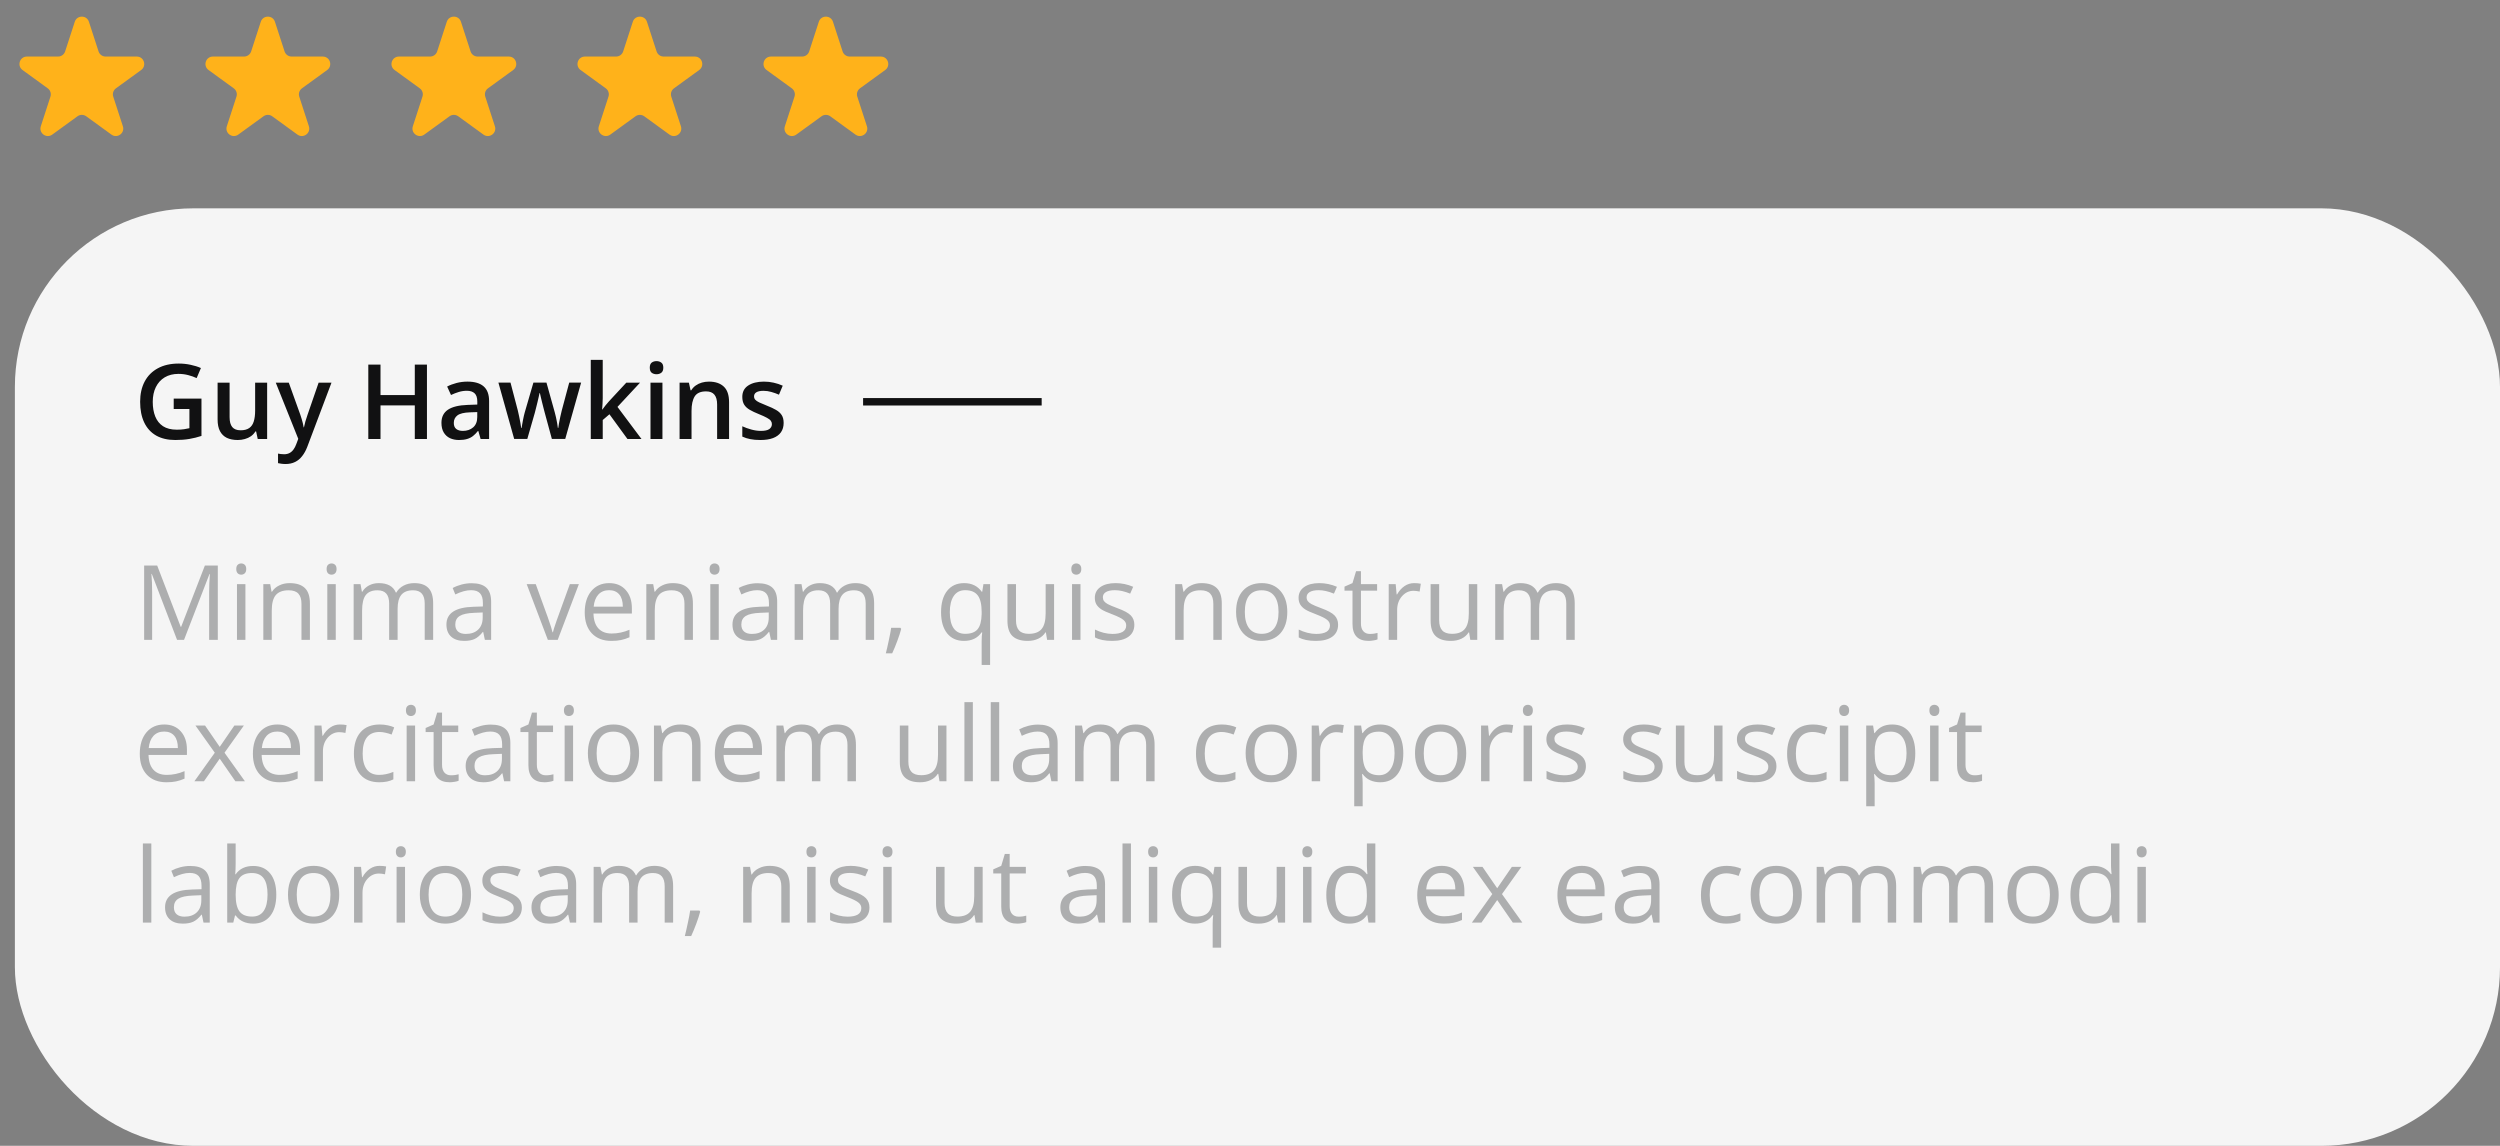 <svg width="336" height="154" viewBox="0 0 336 154" fill="none" xmlns="http://www.w3.org/2000/svg">
<rect x="0" y="0" width="336" height="154" fill="#808080" stroke="none"/>
<path d="M10.049 2.927C10.348 2.006 11.652 2.006 11.951 2.927L13.245 6.91C13.379 7.322 13.763 7.601 14.196 7.601H18.384C19.353 7.601 19.755 8.84 18.972 9.41L15.584 11.871C15.233 12.126 15.087 12.577 15.22 12.989L16.515 16.972C16.814 17.893 15.759 18.66 14.976 18.09L11.588 15.629C11.237 15.374 10.763 15.374 10.412 15.629L7.024 18.09C6.241 18.66 5.186 17.893 5.485 16.972L6.779 12.989C6.913 12.577 6.767 12.126 6.416 11.871L3.028 9.41C2.245 8.84 2.647 7.601 3.616 7.601H7.804C8.237 7.601 8.621 7.322 8.755 6.91L10.049 2.927Z" fill="#FFB21A"/>
<path d="M35.049 2.927C35.348 2.006 36.652 2.006 36.951 2.927L38.245 6.91C38.379 7.322 38.763 7.601 39.196 7.601H43.384C44.353 7.601 44.755 8.84 43.972 9.41L40.584 11.871C40.233 12.126 40.087 12.577 40.221 12.989L41.515 16.972C41.814 17.893 40.76 18.66 39.976 18.09L36.588 15.629C36.237 15.374 35.763 15.374 35.412 15.629L32.024 18.09C31.241 18.66 30.186 17.893 30.485 16.972L31.779 12.989C31.913 12.577 31.767 12.126 31.416 11.871L28.028 9.41C27.245 8.84 27.647 7.601 28.616 7.601H32.804C33.237 7.601 33.621 7.322 33.755 6.91L35.049 2.927Z" fill="#FFB21A"/>
<path d="M60.049 2.927C60.348 2.006 61.652 2.006 61.951 2.927L63.245 6.91C63.379 7.322 63.763 7.601 64.196 7.601H68.384C69.353 7.601 69.755 8.84 68.972 9.41L65.584 11.871C65.233 12.126 65.087 12.577 65.221 12.989L66.515 16.972C66.814 17.893 65.76 18.66 64.976 18.09L61.588 15.629C61.237 15.374 60.763 15.374 60.412 15.629L57.024 18.09C56.24 18.66 55.186 17.893 55.485 16.972L56.779 12.989C56.913 12.577 56.767 12.126 56.416 11.871L53.028 9.41C52.245 8.84 52.647 7.601 53.616 7.601H57.804C58.237 7.601 58.621 7.322 58.755 6.91L60.049 2.927Z" fill="#FFB21A"/>
<path d="M85.049 2.927C85.348 2.006 86.652 2.006 86.951 2.927L88.245 6.91C88.379 7.322 88.763 7.601 89.196 7.601H93.384C94.353 7.601 94.755 8.84 93.972 9.41L90.584 11.871C90.233 12.126 90.087 12.577 90.221 12.989L91.515 16.972C91.814 17.893 90.76 18.66 89.976 18.09L86.588 15.629C86.237 15.374 85.763 15.374 85.412 15.629L82.024 18.09C81.24 18.66 80.186 17.893 80.485 16.972L81.779 12.989C81.913 12.577 81.767 12.126 81.416 11.871L78.028 9.41C77.245 8.84 77.647 7.601 78.616 7.601H82.804C83.237 7.601 83.621 7.322 83.755 6.91L85.049 2.927Z" fill="#FFB21A"/>
<path d="M110.049 2.927C110.348 2.006 111.652 2.006 111.951 2.927L113.245 6.91C113.379 7.322 113.763 7.601 114.196 7.601H118.384C119.353 7.601 119.755 8.84 118.972 9.41L115.584 11.871C115.233 12.126 115.087 12.577 115.22 12.989L116.515 16.972C116.814 17.893 115.759 18.66 114.976 18.09L111.588 15.629C111.237 15.374 110.763 15.374 110.412 15.629L107.024 18.09C106.241 18.66 105.186 17.893 105.485 16.972L106.78 12.989C106.913 12.577 106.767 12.126 106.416 11.871L103.028 9.41C102.245 8.84 102.647 7.601 103.616 7.601H107.804C108.237 7.601 108.621 7.322 108.755 6.91L110.049 2.927Z" fill="#FFB21A"/>
<rect x="2" y="28" width="334" height="126" rx="24" fill="#F5F5F5"/>
<path d="M23.797 86L20.406 77.141H20.352C20.415 77.842 20.447 78.676 20.447 79.643V86H19.374V76.006H21.124L24.289 84.25H24.344L27.536 76.006H29.273V86H28.11V79.561C28.11 78.822 28.142 78.02 28.206 77.154H28.151L24.733 86H23.797ZM32.984 86H31.85V78.508H32.984V86ZM31.754 76.478C31.754 76.218 31.818 76.029 31.945 75.91C32.073 75.787 32.232 75.726 32.424 75.726C32.606 75.726 32.763 75.787 32.895 75.91C33.028 76.033 33.094 76.222 33.094 76.478C33.094 76.733 33.028 76.924 32.895 77.052C32.763 77.175 32.606 77.236 32.424 77.236C32.232 77.236 32.073 77.175 31.945 77.052C31.818 76.924 31.754 76.733 31.754 76.478ZM40.518 86V81.153C40.518 80.543 40.379 80.087 40.101 79.786C39.823 79.485 39.387 79.335 38.795 79.335C38.011 79.335 37.437 79.547 37.072 79.971C36.708 80.394 36.525 81.094 36.525 82.069V86H35.391V78.508H36.313L36.498 79.533H36.553C36.785 79.164 37.111 78.879 37.53 78.679C37.95 78.474 38.417 78.371 38.932 78.371C39.834 78.371 40.513 78.59 40.969 79.027C41.425 79.46 41.652 80.155 41.652 81.112V86H40.518ZM45.125 86H43.99V78.508H45.125V86ZM43.895 76.478C43.895 76.218 43.958 76.029 44.086 75.91C44.214 75.787 44.373 75.726 44.565 75.726C44.747 75.726 44.904 75.787 45.036 75.91C45.168 76.033 45.234 76.222 45.234 76.478C45.234 76.733 45.168 76.924 45.036 77.052C44.904 77.175 44.747 77.236 44.565 77.236C44.373 77.236 44.214 77.175 44.086 77.052C43.958 76.924 43.895 76.733 43.895 76.478ZM57.081 86V81.126C57.081 80.529 56.953 80.082 56.698 79.786C56.443 79.485 56.047 79.335 55.509 79.335C54.802 79.335 54.281 79.538 53.943 79.943C53.606 80.349 53.438 80.973 53.438 81.816V86H52.303V81.126C52.303 80.529 52.175 80.082 51.92 79.786C51.665 79.485 51.266 79.335 50.724 79.335C50.013 79.335 49.491 79.549 49.158 79.978C48.83 80.401 48.666 81.099 48.666 82.069V86H47.531V78.508H48.454L48.639 79.533H48.693C48.908 79.169 49.208 78.884 49.596 78.679C49.988 78.474 50.425 78.371 50.908 78.371C52.079 78.371 52.845 78.795 53.205 79.643H53.26C53.483 79.251 53.807 78.941 54.23 78.713C54.654 78.485 55.137 78.371 55.68 78.371C56.527 78.371 57.161 78.59 57.58 79.027C58.004 79.46 58.216 80.155 58.216 81.112V86H57.081ZM65.168 86L64.942 84.934H64.888C64.514 85.403 64.14 85.722 63.767 85.891C63.398 86.055 62.935 86.137 62.379 86.137C61.636 86.137 61.053 85.945 60.629 85.562C60.21 85.18 60 84.635 60 83.929C60 82.416 61.21 81.623 63.63 81.55L64.901 81.509V81.044C64.901 80.456 64.774 80.023 64.519 79.745C64.268 79.463 63.865 79.321 63.309 79.321C62.684 79.321 61.978 79.513 61.19 79.895L60.841 79.027C61.21 78.827 61.613 78.67 62.051 78.556C62.493 78.442 62.935 78.385 63.377 78.385C64.27 78.385 64.931 78.583 65.359 78.98C65.792 79.376 66.009 80.012 66.009 80.887V86H65.168ZM62.605 85.2C63.311 85.2 63.865 85.007 64.266 84.619C64.671 84.232 64.874 83.689 64.874 82.992V82.315L63.739 82.363C62.837 82.395 62.185 82.537 61.784 82.787C61.388 83.033 61.19 83.418 61.19 83.942C61.19 84.353 61.312 84.665 61.559 84.879C61.809 85.093 62.158 85.2 62.605 85.2ZM73.631 86L70.787 78.508H72.004L73.617 82.951C73.982 83.99 74.196 84.665 74.26 84.975H74.314C74.365 84.733 74.522 84.234 74.786 83.478C75.055 82.716 75.654 81.06 76.584 78.508H77.801L74.957 86H73.631ZM82.169 86.137C81.061 86.137 80.186 85.799 79.544 85.125C78.906 84.451 78.587 83.514 78.587 82.315C78.587 81.108 78.883 80.148 79.476 79.438C80.073 78.727 80.872 78.371 81.875 78.371C82.814 78.371 83.557 78.681 84.103 79.301C84.65 79.916 84.924 80.73 84.924 81.741V82.459H79.763C79.785 83.338 80.007 84.006 80.426 84.462C80.85 84.918 81.444 85.145 82.21 85.145C83.017 85.145 83.814 84.977 84.603 84.64V85.651C84.201 85.825 83.821 85.948 83.461 86.02C83.106 86.098 82.675 86.137 82.169 86.137ZM81.861 79.321C81.26 79.321 80.779 79.517 80.419 79.909C80.064 80.301 79.854 80.843 79.79 81.536H83.707C83.707 80.821 83.547 80.274 83.228 79.895C82.909 79.513 82.454 79.321 81.861 79.321ZM91.992 86V81.153C91.992 80.543 91.853 80.087 91.575 79.786C91.297 79.485 90.862 79.335 90.269 79.335C89.486 79.335 88.912 79.547 88.547 79.971C88.182 80.394 88 81.094 88 82.069V86H86.865V78.508H87.788L87.973 79.533H88.027C88.26 79.164 88.586 78.879 89.005 78.679C89.424 78.474 89.891 78.371 90.406 78.371C91.309 78.371 91.988 78.59 92.443 79.027C92.899 79.46 93.127 80.155 93.127 81.112V86H91.992ZM96.6 86H95.465V78.508H96.6V86ZM95.369 76.478C95.369 76.218 95.433 76.029 95.561 75.91C95.688 75.787 95.848 75.726 96.039 75.726C96.221 75.726 96.379 75.787 96.511 75.91C96.643 76.033 96.709 76.222 96.709 76.478C96.709 76.733 96.643 76.924 96.511 77.052C96.379 77.175 96.221 77.236 96.039 77.236C95.848 77.236 95.688 77.175 95.561 77.052C95.433 76.924 95.369 76.733 95.369 76.478ZM103.613 86L103.388 84.934H103.333C102.959 85.403 102.586 85.722 102.212 85.891C101.843 86.055 101.38 86.137 100.824 86.137C100.081 86.137 99.498 85.945 99.074 85.562C98.655 85.18 98.445 84.635 98.445 83.929C98.445 82.416 99.655 81.623 102.075 81.55L103.347 81.509V81.044C103.347 80.456 103.219 80.023 102.964 79.745C102.713 79.463 102.31 79.321 101.754 79.321C101.13 79.321 100.423 79.513 99.635 79.895L99.286 79.027C99.655 78.827 100.059 78.67 100.496 78.556C100.938 78.442 101.38 78.385 101.822 78.385C102.715 78.385 103.376 78.583 103.805 78.98C104.238 79.376 104.454 80.012 104.454 80.887V86H103.613ZM101.05 85.2C101.756 85.2 102.31 85.007 102.711 84.619C103.117 84.232 103.319 83.689 103.319 82.992V82.315L102.185 82.363C101.282 82.395 100.631 82.537 100.229 82.787C99.833 83.033 99.635 83.418 99.635 83.942C99.635 84.353 99.758 84.665 100.004 84.879C100.255 85.093 100.603 85.2 101.05 85.2ZM116.349 86V81.126C116.349 80.529 116.221 80.082 115.966 79.786C115.711 79.485 115.314 79.335 114.776 79.335C114.07 79.335 113.548 79.538 113.211 79.943C112.874 80.349 112.705 80.973 112.705 81.816V86H111.57V81.126C111.57 80.529 111.443 80.082 111.188 79.786C110.932 79.485 110.534 79.335 109.991 79.335C109.28 79.335 108.758 79.549 108.426 79.978C108.098 80.401 107.934 81.099 107.934 82.069V86H106.799V78.508H107.722L107.906 79.533H107.961C108.175 79.169 108.476 78.884 108.863 78.679C109.255 78.474 109.693 78.371 110.176 78.371C111.347 78.371 112.113 78.795 112.473 79.643H112.527C112.751 79.251 113.074 78.941 113.498 78.713C113.922 78.485 114.405 78.371 114.947 78.371C115.795 78.371 116.428 78.59 116.848 79.027C117.271 79.46 117.483 80.155 117.483 81.112V86H116.349ZM121.018 84.373L121.12 84.53C121.002 84.986 120.831 85.515 120.607 86.116C120.384 86.722 120.152 87.285 119.91 87.805H119.056C119.179 87.331 119.313 86.745 119.459 86.048C119.609 85.351 119.714 84.792 119.773 84.373H121.018ZM129.727 85.186C130.483 85.186 131.035 84.984 131.381 84.578C131.727 84.172 131.912 83.489 131.935 82.527V82.274C131.935 81.226 131.757 80.472 131.401 80.012C131.046 79.551 130.483 79.321 129.713 79.321C129.048 79.321 128.537 79.581 128.182 80.101C127.831 80.616 127.655 81.345 127.655 82.288C127.655 83.231 127.828 83.951 128.175 84.448C128.526 84.94 129.043 85.186 129.727 85.186ZM129.556 86.137C128.59 86.137 127.835 85.797 127.293 85.118C126.751 84.439 126.479 83.491 126.479 82.274C126.479 81.049 126.753 80.091 127.3 79.403C127.847 78.715 128.608 78.371 129.583 78.371C130.608 78.371 131.397 78.758 131.948 79.533H132.01L132.174 78.508H133.069V89.363H131.935V86.157C131.935 85.701 131.96 85.314 132.01 84.995H131.921C131.397 85.756 130.608 86.137 129.556 86.137ZM136.549 78.508V83.368C136.549 83.979 136.688 84.435 136.966 84.735C137.244 85.036 137.679 85.186 138.271 85.186C139.055 85.186 139.627 84.972 139.987 84.544C140.352 84.116 140.534 83.416 140.534 82.445V78.508H141.669V86H140.732L140.568 84.995H140.507C140.274 85.364 139.951 85.647 139.536 85.843C139.126 86.039 138.657 86.137 138.128 86.137C137.216 86.137 136.533 85.92 136.077 85.487C135.626 85.054 135.4 84.362 135.4 83.409V78.508H136.549ZM145.217 86H144.082V78.508H145.217V86ZM143.986 76.478C143.986 76.218 144.05 76.029 144.178 75.91C144.305 75.787 144.465 75.726 144.656 75.726C144.839 75.726 144.996 75.787 145.128 75.91C145.26 76.033 145.326 76.222 145.326 76.478C145.326 76.733 145.26 76.924 145.128 77.052C144.996 77.175 144.839 77.236 144.656 77.236C144.465 77.236 144.305 77.175 144.178 77.052C144.05 76.924 143.986 76.733 143.986 76.478ZM152.456 83.956C152.456 84.653 152.196 85.191 151.677 85.569C151.157 85.948 150.428 86.137 149.489 86.137C148.496 86.137 147.721 85.98 147.165 85.665V84.612C147.525 84.795 147.91 84.938 148.32 85.043C148.735 85.148 149.134 85.2 149.517 85.2C150.109 85.2 150.565 85.107 150.884 84.92C151.203 84.728 151.362 84.439 151.362 84.052C151.362 83.76 151.235 83.512 150.979 83.307C150.729 83.097 150.237 82.851 149.503 82.568C148.806 82.309 148.309 82.083 148.013 81.892C147.721 81.696 147.502 81.475 147.356 81.228C147.215 80.982 147.145 80.689 147.145 80.347C147.145 79.736 147.393 79.255 147.89 78.904C148.386 78.549 149.068 78.371 149.934 78.371C150.74 78.371 151.529 78.535 152.299 78.863L151.896 79.786C151.144 79.476 150.462 79.321 149.852 79.321C149.314 79.321 148.908 79.406 148.635 79.574C148.361 79.743 148.225 79.975 148.225 80.272C148.225 80.472 148.275 80.643 148.375 80.784C148.48 80.925 148.646 81.06 148.874 81.188C149.102 81.315 149.539 81.5 150.187 81.741C151.075 82.065 151.674 82.391 151.984 82.719C152.299 83.047 152.456 83.459 152.456 83.956ZM163.072 86V81.153C163.072 80.543 162.933 80.087 162.655 79.786C162.377 79.485 161.942 79.335 161.35 79.335C160.566 79.335 159.992 79.547 159.627 79.971C159.262 80.394 159.08 81.094 159.08 82.069V86H157.945V78.508H158.868L159.053 79.533H159.107C159.34 79.164 159.666 78.879 160.085 78.679C160.504 78.474 160.971 78.371 161.486 78.371C162.389 78.371 163.068 78.59 163.523 79.027C163.979 79.46 164.207 80.155 164.207 81.112V86H163.072ZM173.012 82.247C173.012 83.468 172.704 84.423 172.089 85.111C171.474 85.795 170.624 86.137 169.539 86.137C168.869 86.137 168.274 85.98 167.755 85.665C167.235 85.351 166.834 84.899 166.552 84.311C166.269 83.724 166.128 83.035 166.128 82.247C166.128 81.026 166.433 80.076 167.044 79.397C167.655 78.713 168.502 78.371 169.587 78.371C170.635 78.371 171.467 78.72 172.082 79.417C172.702 80.114 173.012 81.058 173.012 82.247ZM167.304 82.247C167.304 83.204 167.495 83.933 167.878 84.435C168.261 84.936 168.824 85.186 169.566 85.186C170.309 85.186 170.872 84.938 171.255 84.441C171.642 83.94 171.836 83.209 171.836 82.247C171.836 81.295 171.642 80.572 171.255 80.08C170.872 79.583 170.305 79.335 169.553 79.335C168.81 79.335 168.249 79.579 167.871 80.066C167.493 80.554 167.304 81.281 167.304 82.247ZM179.841 83.956C179.841 84.653 179.581 85.191 179.062 85.569C178.542 85.948 177.813 86.137 176.874 86.137C175.881 86.137 175.106 85.98 174.55 85.665V84.612C174.91 84.795 175.295 84.938 175.705 85.043C176.12 85.148 176.519 85.2 176.901 85.2C177.494 85.2 177.95 85.107 178.269 84.92C178.588 84.728 178.747 84.439 178.747 84.052C178.747 83.76 178.619 83.512 178.364 83.307C178.114 83.097 177.621 82.851 176.888 82.568C176.19 82.309 175.694 82.083 175.397 81.892C175.106 81.696 174.887 81.475 174.741 81.228C174.6 80.982 174.529 80.689 174.529 80.347C174.529 79.736 174.778 79.255 175.274 78.904C175.771 78.549 176.452 78.371 177.318 78.371C178.125 78.371 178.913 78.535 179.684 78.863L179.28 79.786C178.528 79.476 177.847 79.321 177.236 79.321C176.699 79.321 176.293 79.406 176.02 79.574C175.746 79.743 175.609 79.975 175.609 80.272C175.609 80.472 175.66 80.643 175.76 80.784C175.865 80.925 176.031 81.06 176.259 81.188C176.487 81.315 176.924 81.5 177.571 81.741C178.46 82.065 179.059 82.391 179.369 82.719C179.684 83.047 179.841 83.459 179.841 83.956ZM184.113 85.2C184.314 85.2 184.507 85.186 184.694 85.159C184.881 85.127 185.029 85.095 185.139 85.064V85.932C185.016 85.991 184.833 86.039 184.592 86.075C184.355 86.116 184.141 86.137 183.949 86.137C182.5 86.137 181.775 85.373 181.775 83.847V79.39H180.702V78.843L181.775 78.371L182.254 76.772H182.91V78.508H185.084V79.39H182.91V83.799C182.91 84.25 183.017 84.596 183.231 84.838C183.446 85.079 183.74 85.2 184.113 85.2ZM190.061 78.371C190.393 78.371 190.692 78.398 190.956 78.453L190.799 79.506C190.489 79.438 190.215 79.403 189.979 79.403C189.372 79.403 188.853 79.649 188.42 80.142C187.992 80.634 187.777 81.247 187.777 81.981V86H186.643V78.508H187.579L187.709 79.895H187.764C188.042 79.408 188.377 79.032 188.769 78.768C189.16 78.503 189.591 78.371 190.061 78.371ZM193.424 78.508V83.368C193.424 83.979 193.563 84.435 193.841 84.735C194.119 85.036 194.554 85.186 195.146 85.186C195.93 85.186 196.502 84.972 196.862 84.544C197.227 84.116 197.409 83.416 197.409 82.445V78.508H198.544V86H197.607L197.443 84.995H197.382C197.149 85.364 196.826 85.647 196.411 85.843C196.001 86.039 195.532 86.137 195.003 86.137C194.091 86.137 193.408 85.92 192.952 85.487C192.501 85.054 192.275 84.362 192.275 83.409V78.508H193.424ZM210.507 86V81.126C210.507 80.529 210.379 80.082 210.124 79.786C209.869 79.485 209.472 79.335 208.935 79.335C208.228 79.335 207.706 79.538 207.369 79.943C207.032 80.349 206.863 80.973 206.863 81.816V86H205.729V81.126C205.729 80.529 205.601 80.082 205.346 79.786C205.09 79.485 204.692 79.335 204.149 79.335C203.438 79.335 202.917 79.549 202.584 79.978C202.256 80.401 202.092 81.099 202.092 82.069V86H200.957V78.508H201.88L202.064 79.533H202.119C202.333 79.169 202.634 78.884 203.021 78.679C203.413 78.474 203.851 78.371 204.334 78.371C205.505 78.371 206.271 78.795 206.631 79.643H206.686C206.909 79.251 207.232 78.941 207.656 78.713C208.08 78.485 208.563 78.371 209.105 78.371C209.953 78.371 210.587 78.59 211.006 79.027C211.43 79.46 211.642 80.155 211.642 81.112V86H210.507ZM22.368 105.137C21.261 105.137 20.386 104.799 19.743 104.125C19.105 103.451 18.786 102.514 18.786 101.315C18.786 100.108 19.082 99.148 19.675 98.438C20.272 97.727 21.072 97.371 22.074 97.371C23.013 97.371 23.756 97.681 24.303 98.301C24.85 98.916 25.123 99.73 25.123 100.741V101.459H19.962C19.985 102.339 20.206 103.006 20.625 103.462C21.049 103.918 21.644 104.146 22.409 104.146C23.216 104.146 24.013 103.977 24.802 103.64V104.651C24.401 104.825 24.02 104.948 23.66 105.021C23.305 105.098 22.874 105.137 22.368 105.137ZM22.061 98.321C21.459 98.321 20.978 98.517 20.618 98.909C20.263 99.301 20.053 99.843 19.989 100.536H23.906C23.906 99.821 23.747 99.274 23.428 98.895C23.109 98.513 22.653 98.321 22.061 98.321ZM28.869 101.165L26.265 97.508H27.557L29.532 100.379L31.501 97.508H32.779L30.175 101.165L32.916 105H31.631L29.532 101.965L27.413 105H26.128L28.869 101.165ZM37.571 105.137C36.464 105.137 35.589 104.799 34.946 104.125C34.308 103.451 33.989 102.514 33.989 101.315C33.989 100.108 34.285 99.148 34.878 98.438C35.475 97.727 36.275 97.371 37.277 97.371C38.216 97.371 38.959 97.681 39.506 98.301C40.053 98.916 40.326 99.73 40.326 100.741V101.459H35.165C35.188 102.339 35.409 103.006 35.828 103.462C36.252 103.918 36.847 104.146 37.612 104.146C38.419 104.146 39.217 103.977 40.005 103.64V104.651C39.604 104.825 39.223 104.948 38.863 105.021C38.508 105.098 38.077 105.137 37.571 105.137ZM37.264 98.321C36.662 98.321 36.181 98.517 35.821 98.909C35.466 99.301 35.256 99.843 35.192 100.536H39.109C39.109 99.821 38.95 99.274 38.631 98.895C38.312 98.513 37.856 98.321 37.264 98.321ZM45.685 97.371C46.018 97.371 46.317 97.398 46.581 97.453L46.424 98.506C46.114 98.438 45.84 98.403 45.603 98.403C44.997 98.403 44.478 98.649 44.045 99.142C43.617 99.634 43.402 100.247 43.402 100.98V105H42.268V97.508H43.204L43.334 98.895H43.389C43.667 98.408 44.002 98.032 44.394 97.768C44.785 97.503 45.216 97.371 45.685 97.371ZM50.977 105.137C49.892 105.137 49.051 104.804 48.454 104.139C47.862 103.469 47.565 102.523 47.565 101.302C47.565 100.049 47.866 99.08 48.468 98.397C49.074 97.713 49.935 97.371 51.052 97.371C51.412 97.371 51.772 97.41 52.132 97.487C52.492 97.565 52.774 97.656 52.98 97.761L52.631 98.725C52.38 98.624 52.107 98.542 51.81 98.478C51.514 98.41 51.252 98.376 51.024 98.376C49.502 98.376 48.741 99.347 48.741 101.288C48.741 102.209 48.926 102.915 49.295 103.407C49.669 103.899 50.22 104.146 50.949 104.146C51.574 104.146 52.214 104.011 52.87 103.742V104.747C52.369 105.007 51.738 105.137 50.977 105.137ZM55.789 105H54.654V97.508H55.789V105ZM54.559 95.478C54.559 95.218 54.622 95.029 54.75 94.91C54.878 94.787 55.037 94.726 55.228 94.726C55.411 94.726 55.568 94.787 55.7 94.91C55.832 95.033 55.898 95.222 55.898 95.478C55.898 95.733 55.832 95.924 55.7 96.052C55.568 96.175 55.411 96.236 55.228 96.236C55.037 96.236 54.878 96.175 54.75 96.052C54.622 95.924 54.559 95.733 54.559 95.478ZM60.615 104.2C60.816 104.2 61.009 104.187 61.196 104.159C61.383 104.127 61.531 104.095 61.641 104.063V104.932C61.518 104.991 61.335 105.039 61.094 105.075C60.857 105.116 60.643 105.137 60.451 105.137C59.002 105.137 58.277 104.373 58.277 102.847V98.39H57.204V97.843L58.277 97.371L58.756 95.772H59.412V97.508H61.586V98.39H59.412V102.799C59.412 103.25 59.519 103.596 59.733 103.838C59.948 104.079 60.242 104.2 60.615 104.2ZM67.752 105L67.526 103.934H67.472C67.098 104.403 66.724 104.722 66.351 104.891C65.981 105.055 65.519 105.137 64.963 105.137C64.22 105.137 63.637 104.945 63.213 104.562C62.794 104.18 62.584 103.635 62.584 102.929C62.584 101.416 63.794 100.623 66.214 100.55L67.485 100.509V100.044C67.485 99.456 67.358 99.023 67.103 98.745C66.852 98.463 66.449 98.321 65.893 98.321C65.268 98.321 64.562 98.513 63.773 98.895L63.425 98.027C63.794 97.827 64.197 97.67 64.635 97.556C65.077 97.442 65.519 97.385 65.961 97.385C66.854 97.385 67.515 97.583 67.943 97.98C68.376 98.376 68.593 99.012 68.593 99.887V105H67.752ZM65.189 104.2C65.895 104.2 66.449 104.007 66.85 103.619C67.255 103.232 67.458 102.689 67.458 101.992V101.315L66.323 101.363C65.421 101.395 64.769 101.536 64.368 101.787C63.972 102.033 63.773 102.418 63.773 102.942C63.773 103.353 63.897 103.665 64.143 103.879C64.393 104.093 64.742 104.2 65.189 104.2ZM73.357 104.2C73.558 104.2 73.752 104.187 73.939 104.159C74.125 104.127 74.273 104.095 74.383 104.063V104.932C74.26 104.991 74.078 105.039 73.836 105.075C73.599 105.116 73.385 105.137 73.193 105.137C71.744 105.137 71.019 104.373 71.019 102.847V98.39H69.946V97.843L71.019 97.371L71.498 95.772H72.154V97.508H74.328V98.39H72.154V102.799C72.154 103.25 72.261 103.596 72.476 103.838C72.69 104.079 72.984 104.2 73.357 104.2ZM77.022 105H75.887V97.508H77.022V105ZM75.791 95.478C75.791 95.218 75.855 95.029 75.982 94.91C76.11 94.787 76.269 94.726 76.461 94.726C76.643 94.726 76.8 94.787 76.933 94.91C77.065 95.033 77.131 95.222 77.131 95.478C77.131 95.733 77.065 95.924 76.933 96.052C76.8 96.175 76.643 96.236 76.461 96.236C76.269 96.236 76.11 96.175 75.982 96.052C75.855 95.924 75.791 95.733 75.791 95.478ZM85.894 101.247C85.894 102.468 85.587 103.423 84.972 104.111C84.356 104.795 83.507 105.137 82.422 105.137C81.752 105.137 81.157 104.979 80.638 104.665C80.118 104.351 79.717 103.899 79.435 103.312C79.152 102.724 79.011 102.035 79.011 101.247C79.011 100.026 79.316 99.076 79.927 98.397C80.537 97.713 81.385 97.371 82.47 97.371C83.518 97.371 84.35 97.72 84.965 98.417C85.585 99.114 85.894 100.058 85.894 101.247ZM80.186 101.247C80.186 102.204 80.378 102.933 80.761 103.435C81.144 103.936 81.706 104.187 82.449 104.187C83.192 104.187 83.755 103.938 84.138 103.441C84.525 102.94 84.719 102.209 84.719 101.247C84.719 100.295 84.525 99.572 84.138 99.08C83.755 98.583 83.188 98.335 82.436 98.335C81.693 98.335 81.132 98.579 80.754 99.066C80.376 99.554 80.186 100.281 80.186 101.247ZM93.018 105V100.153C93.018 99.543 92.879 99.087 92.601 98.786C92.323 98.485 91.887 98.335 91.295 98.335C90.511 98.335 89.937 98.547 89.572 98.971C89.208 99.394 89.025 100.094 89.025 101.069V105H87.891V97.508H88.814L88.998 98.533H89.053C89.285 98.164 89.611 97.879 90.03 97.679C90.45 97.474 90.917 97.371 91.432 97.371C92.334 97.371 93.013 97.59 93.469 98.027C93.924 98.46 94.152 99.155 94.152 100.112V105H93.018ZM99.655 105.137C98.548 105.137 97.673 104.799 97.03 104.125C96.392 103.451 96.073 102.514 96.073 101.315C96.073 100.108 96.37 99.148 96.962 98.438C97.559 97.727 98.359 97.371 99.361 97.371C100.3 97.371 101.043 97.681 101.59 98.301C102.137 98.916 102.41 99.73 102.41 100.741V101.459H97.249C97.272 102.339 97.493 103.006 97.912 103.462C98.336 103.918 98.931 104.146 99.696 104.146C100.503 104.146 101.3 103.977 102.089 103.64V104.651C101.688 104.825 101.307 104.948 100.947 105.021C100.592 105.098 100.161 105.137 99.655 105.137ZM99.348 98.321C98.746 98.321 98.265 98.517 97.905 98.909C97.55 99.301 97.34 99.843 97.276 100.536H101.193C101.193 99.821 101.034 99.274 100.715 98.895C100.396 98.513 99.94 98.321 99.348 98.321ZM113.901 105V100.126C113.901 99.529 113.774 99.082 113.519 98.786C113.263 98.485 112.867 98.335 112.329 98.335C111.623 98.335 111.101 98.538 110.764 98.943C110.426 99.349 110.258 99.973 110.258 100.816V105H109.123V100.126C109.123 99.529 108.995 99.082 108.74 98.786C108.485 98.485 108.086 98.335 107.544 98.335C106.833 98.335 106.311 98.549 105.979 98.978C105.65 99.401 105.486 100.099 105.486 101.069V105H104.352V97.508H105.274L105.459 98.533H105.514C105.728 98.169 106.029 97.884 106.416 97.679C106.808 97.474 107.245 97.371 107.729 97.371C108.9 97.371 109.665 97.795 110.025 98.643H110.08C110.303 98.251 110.627 97.941 111.051 97.713C111.475 97.485 111.958 97.371 112.5 97.371C113.348 97.371 113.981 97.59 114.4 98.027C114.824 98.46 115.036 99.155 115.036 100.112V105H113.901ZM122.084 97.508V102.368C122.084 102.979 122.223 103.435 122.501 103.735C122.779 104.036 123.214 104.187 123.807 104.187C124.59 104.187 125.162 103.972 125.522 103.544C125.887 103.116 126.069 102.416 126.069 101.445V97.508H127.204V105H126.268L126.104 103.995H126.042C125.81 104.364 125.486 104.647 125.071 104.843C124.661 105.039 124.192 105.137 123.663 105.137C122.752 105.137 122.068 104.92 121.612 104.487C121.161 104.054 120.936 103.362 120.936 102.409V97.508H122.084ZM130.752 105H129.617V94.363H130.752V105ZM134.293 105H133.158V94.363H134.293V105ZM141.307 105L141.081 103.934H141.026C140.653 104.403 140.279 104.722 139.905 104.891C139.536 105.055 139.074 105.137 138.518 105.137C137.775 105.137 137.191 104.945 136.768 104.562C136.348 104.18 136.139 103.635 136.139 102.929C136.139 101.416 137.349 100.623 139.769 100.55L141.04 100.509V100.044C141.04 99.456 140.912 99.023 140.657 98.745C140.407 98.463 140.003 98.321 139.447 98.321C138.823 98.321 138.117 98.513 137.328 98.895L136.979 98.027C137.349 97.827 137.752 97.67 138.189 97.556C138.632 97.442 139.074 97.385 139.516 97.385C140.409 97.385 141.07 97.583 141.498 97.98C141.931 98.376 142.147 99.012 142.147 99.887V105H141.307ZM138.743 104.2C139.45 104.2 140.003 104.007 140.404 103.619C140.81 103.232 141.013 102.689 141.013 101.992V101.315L139.878 101.363C138.976 101.395 138.324 101.536 137.923 101.787C137.526 102.033 137.328 102.418 137.328 102.942C137.328 103.353 137.451 103.665 137.697 103.879C137.948 104.093 138.297 104.2 138.743 104.2ZM154.042 105V100.126C154.042 99.529 153.914 99.082 153.659 98.786C153.404 98.485 153.007 98.335 152.47 98.335C151.763 98.335 151.242 98.538 150.904 98.943C150.567 99.349 150.398 99.973 150.398 100.816V105H149.264V100.126C149.264 99.529 149.136 99.082 148.881 98.786C148.626 98.485 148.227 98.335 147.685 98.335C146.974 98.335 146.452 98.549 146.119 98.978C145.791 99.401 145.627 100.099 145.627 101.069V105H144.492V97.508H145.415L145.6 98.533H145.654C145.868 98.169 146.169 97.884 146.557 97.679C146.949 97.474 147.386 97.371 147.869 97.371C149.04 97.371 149.806 97.795 150.166 98.643H150.221C150.444 98.251 150.768 97.941 151.191 97.713C151.615 97.485 152.098 97.371 152.641 97.371C153.488 97.371 154.122 97.59 154.541 98.027C154.965 98.46 155.177 99.155 155.177 100.112V105H154.042ZM164.152 105.137C163.068 105.137 162.227 104.804 161.63 104.139C161.037 103.469 160.741 102.523 160.741 101.302C160.741 100.049 161.042 99.08 161.644 98.397C162.25 97.713 163.111 97.371 164.228 97.371C164.588 97.371 164.948 97.41 165.308 97.487C165.668 97.565 165.95 97.656 166.155 97.761L165.807 98.725C165.556 98.624 165.283 98.542 164.986 98.478C164.69 98.41 164.428 98.376 164.2 98.376C162.678 98.376 161.917 99.347 161.917 101.288C161.917 102.209 162.102 102.915 162.471 103.407C162.844 103.899 163.396 104.146 164.125 104.146C164.749 104.146 165.39 104.011 166.046 103.742V104.747C165.545 105.007 164.913 105.137 164.152 105.137ZM174.297 101.247C174.297 102.468 173.989 103.423 173.374 104.111C172.759 104.795 171.909 105.137 170.824 105.137C170.154 105.137 169.56 104.979 169.04 104.665C168.521 104.351 168.119 103.899 167.837 103.312C167.554 102.724 167.413 102.035 167.413 101.247C167.413 100.026 167.718 99.076 168.329 98.397C168.94 97.713 169.787 97.371 170.872 97.371C171.92 97.371 172.752 97.72 173.367 98.417C173.987 99.114 174.297 100.058 174.297 101.247ZM168.589 101.247C168.589 102.204 168.78 102.933 169.163 103.435C169.546 103.936 170.109 104.187 170.852 104.187C171.594 104.187 172.157 103.938 172.54 103.441C172.927 102.94 173.121 102.209 173.121 101.247C173.121 100.295 172.927 99.572 172.54 99.08C172.157 98.583 171.59 98.335 170.838 98.335C170.095 98.335 169.535 98.579 169.156 99.066C168.778 99.554 168.589 100.281 168.589 101.247ZM179.711 97.371C180.044 97.371 180.342 97.398 180.606 97.453L180.449 98.506C180.139 98.438 179.866 98.403 179.629 98.403C179.023 98.403 178.503 98.649 178.07 99.142C177.642 99.634 177.428 100.247 177.428 100.98V105H176.293V97.508H177.229L177.359 98.895H177.414C177.692 98.408 178.027 98.032 178.419 97.768C178.811 97.503 179.242 97.371 179.711 97.371ZM185.494 105.137C185.007 105.137 184.56 105.048 184.154 104.87C183.753 104.688 183.416 104.41 183.143 104.036H183.061C183.115 104.474 183.143 104.888 183.143 105.28V108.363H182.008V97.508H182.931L183.088 98.533H183.143C183.434 98.123 183.774 97.827 184.161 97.644C184.549 97.462 184.993 97.371 185.494 97.371C186.488 97.371 187.253 97.711 187.791 98.39C188.333 99.069 188.604 100.021 188.604 101.247C188.604 102.478 188.329 103.435 187.777 104.118C187.23 104.797 186.469 105.137 185.494 105.137ZM185.33 98.335C184.564 98.335 184.011 98.547 183.669 98.971C183.327 99.394 183.152 100.069 183.143 100.994V101.247C183.143 102.3 183.318 103.054 183.669 103.51C184.02 103.961 184.583 104.187 185.357 104.187C186.005 104.187 186.51 103.924 186.875 103.4C187.244 102.876 187.429 102.154 187.429 101.233C187.429 100.299 187.244 99.584 186.875 99.087C186.51 98.586 185.995 98.335 185.33 98.335ZM197.061 101.247C197.061 102.468 196.753 103.423 196.138 104.111C195.522 104.795 194.673 105.137 193.588 105.137C192.918 105.137 192.323 104.979 191.804 104.665C191.284 104.351 190.883 103.899 190.601 103.312C190.318 102.724 190.177 102.035 190.177 101.247C190.177 100.026 190.482 99.076 191.093 98.397C191.703 97.713 192.551 97.371 193.636 97.371C194.684 97.371 195.516 97.72 196.131 98.417C196.751 99.114 197.061 100.058 197.061 101.247ZM191.353 101.247C191.353 102.204 191.544 102.933 191.927 103.435C192.31 103.936 192.872 104.187 193.615 104.187C194.358 104.187 194.921 103.938 195.304 103.441C195.691 102.94 195.885 102.209 195.885 101.247C195.885 100.295 195.691 99.572 195.304 99.08C194.921 98.583 194.354 98.335 193.602 98.335C192.859 98.335 192.298 98.579 191.92 99.066C191.542 99.554 191.353 100.281 191.353 101.247ZM202.475 97.371C202.807 97.371 203.106 97.398 203.37 97.453L203.213 98.506C202.903 98.438 202.63 98.403 202.393 98.403C201.786 98.403 201.267 98.649 200.834 99.142C200.406 99.634 200.191 100.247 200.191 100.98V105H199.057V97.508H199.993L200.123 98.895H200.178C200.456 98.408 200.791 98.032 201.183 97.768C201.575 97.503 202.005 97.371 202.475 97.371ZM205.906 105H204.771V97.508H205.906V105ZM204.676 95.478C204.676 95.218 204.74 95.029 204.867 94.91C204.995 94.787 205.154 94.726 205.346 94.726C205.528 94.726 205.685 94.787 205.817 94.91C205.95 95.033 206.016 95.222 206.016 95.478C206.016 95.733 205.95 95.924 205.817 96.052C205.685 96.175 205.528 96.236 205.346 96.236C205.154 96.236 204.995 96.175 204.867 96.052C204.74 95.924 204.676 95.733 204.676 95.478ZM213.146 102.956C213.146 103.653 212.886 104.191 212.366 104.569C211.847 104.948 211.118 105.137 210.179 105.137C209.185 105.137 208.41 104.979 207.854 104.665V103.612C208.215 103.795 208.6 103.938 209.01 104.043C209.424 104.148 209.823 104.2 210.206 104.2C210.799 104.2 211.254 104.107 211.573 103.92C211.892 103.729 212.052 103.439 212.052 103.052C212.052 102.76 211.924 102.512 211.669 102.307C211.418 102.097 210.926 101.851 210.192 101.568C209.495 101.309 208.998 101.083 208.702 100.892C208.41 100.696 208.192 100.475 208.046 100.229C207.905 99.982 207.834 99.689 207.834 99.347C207.834 98.736 208.082 98.255 208.579 97.904C209.076 97.549 209.757 97.371 210.623 97.371C211.43 97.371 212.218 97.535 212.988 97.863L212.585 98.786C211.833 98.476 211.152 98.321 210.541 98.321C210.003 98.321 209.598 98.406 209.324 98.574C209.051 98.743 208.914 98.975 208.914 99.272C208.914 99.472 208.964 99.643 209.064 99.784C209.169 99.925 209.336 100.06 209.563 100.188C209.791 100.315 210.229 100.5 210.876 100.741C211.765 101.065 212.364 101.391 212.674 101.719C212.988 102.047 213.146 102.459 213.146 102.956ZM223.468 102.956C223.468 103.653 223.208 104.191 222.688 104.569C222.169 104.948 221.44 105.137 220.501 105.137C219.507 105.137 218.733 104.979 218.177 104.665V103.612C218.537 103.795 218.922 103.938 219.332 104.043C219.747 104.148 220.146 104.2 220.528 104.2C221.121 104.2 221.576 104.107 221.896 103.92C222.215 103.729 222.374 103.439 222.374 103.052C222.374 102.76 222.246 102.512 221.991 102.307C221.741 102.097 221.248 101.851 220.515 101.568C219.817 101.309 219.321 101.083 219.024 100.892C218.733 100.696 218.514 100.475 218.368 100.229C218.227 99.982 218.156 99.689 218.156 99.347C218.156 98.736 218.405 98.255 218.901 97.904C219.398 97.549 220.079 97.371 220.945 97.371C221.752 97.371 222.54 97.535 223.311 97.863L222.907 98.786C222.155 98.476 221.474 98.321 220.863 98.321C220.326 98.321 219.92 98.406 219.646 98.574C219.373 98.743 219.236 98.975 219.236 99.272C219.236 99.472 219.286 99.643 219.387 99.784C219.492 99.925 219.658 100.06 219.886 100.188C220.114 100.315 220.551 100.5 221.198 100.741C222.087 101.065 222.686 101.391 222.996 101.719C223.311 102.047 223.468 102.459 223.468 102.956ZM226.387 97.508V102.368C226.387 102.979 226.526 103.435 226.804 103.735C227.082 104.036 227.517 104.187 228.109 104.187C228.893 104.187 229.465 103.972 229.825 103.544C230.19 103.116 230.372 102.416 230.372 101.445V97.508H231.507V105H230.57L230.406 103.995H230.345C230.112 104.364 229.789 104.647 229.374 104.843C228.964 105.039 228.494 105.137 227.966 105.137C227.054 105.137 226.371 104.92 225.915 104.487C225.464 104.054 225.238 103.362 225.238 102.409V97.508H226.387ZM238.753 102.956C238.753 103.653 238.493 104.191 237.974 104.569C237.454 104.948 236.725 105.137 235.786 105.137C234.793 105.137 234.018 104.979 233.462 104.665V103.612C233.822 103.795 234.207 103.938 234.617 104.043C235.032 104.148 235.431 104.2 235.813 104.2C236.406 104.2 236.862 104.107 237.181 103.92C237.5 103.729 237.659 103.439 237.659 103.052C237.659 102.76 237.532 102.512 237.276 102.307C237.026 102.097 236.534 101.851 235.8 101.568C235.103 101.309 234.606 101.083 234.31 100.892C234.018 100.696 233.799 100.475 233.653 100.229C233.512 99.982 233.441 99.689 233.441 99.347C233.441 98.736 233.69 98.255 234.187 97.904C234.683 97.549 235.365 97.371 236.23 97.371C237.037 97.371 237.826 97.535 238.596 97.863L238.192 98.786C237.44 98.476 236.759 98.321 236.148 98.321C235.611 98.321 235.205 98.406 234.932 98.574C234.658 98.743 234.521 98.975 234.521 99.272C234.521 99.472 234.572 99.643 234.672 99.784C234.777 99.925 234.943 100.06 235.171 100.188C235.399 100.315 235.836 100.5 236.483 100.741C237.372 101.065 237.971 101.391 238.281 101.719C238.596 102.047 238.753 102.459 238.753 102.956ZM243.6 105.137C242.515 105.137 241.674 104.804 241.077 104.139C240.485 103.469 240.188 102.523 240.188 101.302C240.188 100.049 240.489 99.08 241.091 98.397C241.697 97.713 242.558 97.371 243.675 97.371C244.035 97.371 244.395 97.41 244.755 97.487C245.115 97.565 245.397 97.656 245.603 97.761L245.254 98.725C245.003 98.624 244.73 98.542 244.434 98.478C244.137 98.41 243.875 98.376 243.647 98.376C242.125 98.376 241.364 99.347 241.364 101.288C241.364 102.209 241.549 102.915 241.918 103.407C242.292 103.899 242.843 104.146 243.572 104.146C244.197 104.146 244.837 104.011 245.493 103.742V104.747C244.992 105.007 244.361 105.137 243.6 105.137ZM248.412 105H247.277V97.508H248.412V105ZM247.182 95.478C247.182 95.218 247.245 95.029 247.373 94.91C247.501 94.787 247.66 94.726 247.852 94.726C248.034 94.726 248.191 94.787 248.323 94.91C248.455 95.033 248.521 95.222 248.521 95.478C248.521 95.733 248.455 95.924 248.323 96.052C248.191 96.175 248.034 96.236 247.852 96.236C247.66 96.236 247.501 96.175 247.373 96.052C247.245 95.924 247.182 95.733 247.182 95.478ZM254.305 105.137C253.817 105.137 253.37 105.048 252.965 104.87C252.564 104.688 252.227 104.41 251.953 104.036H251.871C251.926 104.474 251.953 104.888 251.953 105.28V108.363H250.818V97.508H251.741L251.898 98.533H251.953C252.245 98.123 252.584 97.827 252.972 97.644C253.359 97.462 253.803 97.371 254.305 97.371C255.298 97.371 256.064 97.711 256.602 98.39C257.144 99.069 257.415 100.021 257.415 101.247C257.415 102.478 257.139 103.435 256.588 104.118C256.041 104.797 255.28 105.137 254.305 105.137ZM254.141 98.335C253.375 98.335 252.821 98.547 252.479 98.971C252.138 99.394 251.962 100.069 251.953 100.994V101.247C251.953 102.3 252.129 103.054 252.479 103.51C252.83 103.961 253.393 104.187 254.168 104.187C254.815 104.187 255.321 103.924 255.686 103.4C256.055 102.876 256.239 102.154 256.239 101.233C256.239 100.299 256.055 99.584 255.686 99.087C255.321 98.586 254.806 98.335 254.141 98.335ZM260.539 105H259.404V97.508H260.539V105ZM259.309 95.478C259.309 95.218 259.372 95.029 259.5 94.91C259.628 94.787 259.787 94.726 259.979 94.726C260.161 94.726 260.318 94.787 260.45 94.91C260.582 95.033 260.648 95.222 260.648 95.478C260.648 95.733 260.582 95.924 260.45 96.052C260.318 96.175 260.161 96.236 259.979 96.236C259.787 96.236 259.628 96.175 259.5 96.052C259.372 95.924 259.309 95.733 259.309 95.478ZM265.365 104.2C265.566 104.2 265.759 104.187 265.946 104.159C266.133 104.127 266.281 104.095 266.391 104.063V104.932C266.268 104.991 266.085 105.039 265.844 105.075C265.607 105.116 265.393 105.137 265.201 105.137C263.752 105.137 263.027 104.373 263.027 102.847V98.39H261.954V97.843L263.027 97.371L263.506 95.772H264.162V97.508H266.336V98.39H264.162V102.799C264.162 103.25 264.269 103.596 264.483 103.838C264.698 104.079 264.992 104.2 265.365 104.2ZM20.338 124H19.203V113.363H20.338V124ZM27.352 124L27.126 122.934H27.071C26.698 123.403 26.324 123.722 25.95 123.891C25.581 124.055 25.119 124.137 24.562 124.137C23.82 124.137 23.236 123.945 22.812 123.562C22.393 123.18 22.184 122.635 22.184 121.929C22.184 120.416 23.394 119.623 25.814 119.55L27.085 119.509V119.044C27.085 118.456 26.957 118.023 26.702 117.745C26.451 117.463 26.048 117.321 25.492 117.321C24.868 117.321 24.162 117.513 23.373 117.896L23.024 117.027C23.394 116.827 23.797 116.67 24.234 116.556C24.676 116.442 25.119 116.385 25.561 116.385C26.454 116.385 27.115 116.583 27.543 116.979C27.976 117.376 28.192 118.012 28.192 118.887V124H27.352ZM24.788 123.2C25.494 123.2 26.048 123.007 26.449 122.619C26.855 122.232 27.058 121.689 27.058 120.992V120.315L25.923 120.363C25.02 120.395 24.369 120.536 23.968 120.787C23.571 121.033 23.373 121.418 23.373 121.942C23.373 122.353 23.496 122.665 23.742 122.879C23.993 123.093 24.341 123.2 24.788 123.2ZM34.023 116.385C35.008 116.385 35.771 116.722 36.313 117.396C36.86 118.066 37.134 119.017 37.134 120.247C37.134 121.478 36.858 122.435 36.307 123.118C35.76 123.797 34.999 124.137 34.023 124.137C33.536 124.137 33.089 124.048 32.684 123.87C32.283 123.688 31.945 123.41 31.672 123.036H31.59L31.351 124H30.537V113.363H31.672V115.947C31.672 116.526 31.654 117.046 31.617 117.506H31.672C32.2 116.758 32.984 116.385 34.023 116.385ZM33.859 117.335C33.085 117.335 32.526 117.558 32.185 118.005C31.843 118.447 31.672 119.194 31.672 120.247C31.672 121.3 31.847 122.054 32.198 122.51C32.549 122.961 33.112 123.187 33.887 123.187C34.584 123.187 35.103 122.934 35.445 122.428C35.787 121.917 35.958 121.186 35.958 120.233C35.958 119.258 35.787 118.531 35.445 118.053C35.103 117.574 34.575 117.335 33.859 117.335ZM45.59 120.247C45.59 121.468 45.282 122.423 44.667 123.111C44.052 123.795 43.202 124.137 42.117 124.137C41.447 124.137 40.852 123.979 40.333 123.665C39.813 123.351 39.412 122.899 39.13 122.312C38.847 121.724 38.706 121.035 38.706 120.247C38.706 119.026 39.011 118.076 39.622 117.396C40.233 116.713 41.08 116.371 42.165 116.371C43.213 116.371 44.045 116.72 44.66 117.417C45.28 118.114 45.59 119.058 45.59 120.247ZM39.882 120.247C39.882 121.204 40.073 121.933 40.456 122.435C40.839 122.936 41.402 123.187 42.145 123.187C42.887 123.187 43.45 122.938 43.833 122.441C44.22 121.94 44.414 121.209 44.414 120.247C44.414 119.295 44.22 118.572 43.833 118.08C43.45 117.583 42.883 117.335 42.131 117.335C41.388 117.335 40.828 117.579 40.449 118.066C40.071 118.554 39.882 119.281 39.882 120.247ZM51.004 116.371C51.337 116.371 51.635 116.398 51.899 116.453L51.742 117.506C51.432 117.438 51.159 117.403 50.922 117.403C50.316 117.403 49.796 117.649 49.363 118.142C48.935 118.634 48.721 119.247 48.721 119.98V124H47.586V116.508H48.523L48.652 117.896H48.707C48.985 117.408 49.32 117.032 49.712 116.768C50.104 116.503 50.535 116.371 51.004 116.371ZM54.435 124H53.301V116.508H54.435V124ZM53.205 114.478C53.205 114.218 53.269 114.029 53.397 113.91C53.524 113.787 53.684 113.726 53.875 113.726C54.057 113.726 54.215 113.787 54.347 113.91C54.479 114.033 54.545 114.222 54.545 114.478C54.545 114.733 54.479 114.924 54.347 115.052C54.215 115.175 54.057 115.236 53.875 115.236C53.684 115.236 53.524 115.175 53.397 115.052C53.269 114.924 53.205 114.733 53.205 114.478ZM63.309 120.247C63.309 121.468 63.001 122.423 62.386 123.111C61.77 123.795 60.921 124.137 59.836 124.137C59.166 124.137 58.571 123.979 58.052 123.665C57.532 123.351 57.131 122.899 56.849 122.312C56.566 121.724 56.425 121.035 56.425 120.247C56.425 119.026 56.73 118.076 57.341 117.396C57.952 116.713 58.799 116.371 59.884 116.371C60.932 116.371 61.764 116.72 62.379 117.417C62.999 118.114 63.309 119.058 63.309 120.247ZM57.601 120.247C57.601 121.204 57.792 121.933 58.175 122.435C58.558 122.936 59.12 123.187 59.863 123.187C60.606 123.187 61.169 122.938 61.552 122.441C61.939 121.94 62.133 121.209 62.133 120.247C62.133 119.295 61.939 118.572 61.552 118.08C61.169 117.583 60.602 117.335 59.85 117.335C59.107 117.335 58.546 117.579 58.168 118.066C57.79 118.554 57.601 119.281 57.601 120.247ZM70.138 121.956C70.138 122.653 69.878 123.191 69.358 123.569C68.839 123.948 68.11 124.137 67.171 124.137C66.177 124.137 65.403 123.979 64.847 123.665V122.612C65.207 122.795 65.592 122.938 66.002 123.043C66.417 123.148 66.815 123.2 67.198 123.2C67.791 123.2 68.246 123.107 68.565 122.92C68.884 122.729 69.044 122.439 69.044 122.052C69.044 121.76 68.916 121.512 68.661 121.307C68.41 121.097 67.918 120.851 67.185 120.568C66.487 120.309 65.991 120.083 65.694 119.892C65.403 119.696 65.184 119.475 65.038 119.229C64.897 118.982 64.826 118.688 64.826 118.347C64.826 117.736 65.075 117.255 65.571 116.904C66.068 116.549 66.749 116.371 67.615 116.371C68.422 116.371 69.21 116.535 69.981 116.863L69.577 117.786C68.825 117.476 68.144 117.321 67.533 117.321C66.995 117.321 66.59 117.406 66.316 117.574C66.043 117.743 65.906 117.975 65.906 118.271C65.906 118.472 65.956 118.643 66.057 118.784C66.162 118.925 66.328 119.06 66.556 119.188C66.784 119.315 67.221 119.5 67.868 119.741C68.757 120.065 69.356 120.391 69.666 120.719C69.981 121.047 70.138 121.459 70.138 121.956ZM76.598 124L76.372 122.934H76.317C75.944 123.403 75.57 123.722 75.196 123.891C74.827 124.055 74.365 124.137 73.809 124.137C73.066 124.137 72.482 123.945 72.059 123.562C71.639 123.18 71.43 122.635 71.43 121.929C71.43 120.416 72.64 119.623 75.06 119.55L76.331 119.509V119.044C76.331 118.456 76.204 118.023 75.948 117.745C75.698 117.463 75.294 117.321 74.738 117.321C74.114 117.321 73.408 117.513 72.619 117.896L72.27 117.027C72.64 116.827 73.043 116.67 73.481 116.556C73.922 116.442 74.365 116.385 74.807 116.385C75.7 116.385 76.361 116.583 76.789 116.979C77.222 117.376 77.439 118.012 77.439 118.887V124H76.598ZM74.034 123.2C74.741 123.2 75.294 123.007 75.695 122.619C76.101 122.232 76.304 121.689 76.304 120.992V120.315L75.169 120.363C74.267 120.395 73.615 120.536 73.214 120.787C72.817 121.033 72.619 121.418 72.619 121.942C72.619 122.353 72.742 122.665 72.988 122.879C73.239 123.093 73.588 123.2 74.034 123.2ZM89.333 124V119.126C89.333 118.529 89.205 118.082 88.95 117.786C88.695 117.485 88.299 117.335 87.761 117.335C87.054 117.335 86.533 117.538 86.195 117.943C85.858 118.349 85.689 118.973 85.689 119.816V124H84.555V119.126C84.555 118.529 84.427 118.082 84.172 117.786C83.917 117.485 83.518 117.335 82.976 117.335C82.265 117.335 81.743 117.549 81.41 117.978C81.082 118.401 80.918 119.099 80.918 120.069V124H79.783V116.508H80.706L80.891 117.533H80.945C81.159 117.169 81.46 116.884 81.848 116.679C82.24 116.474 82.677 116.371 83.16 116.371C84.331 116.371 85.097 116.795 85.457 117.643H85.512C85.735 117.251 86.059 116.941 86.482 116.713C86.906 116.485 87.389 116.371 87.932 116.371C88.779 116.371 89.413 116.59 89.832 117.027C90.256 117.46 90.468 118.155 90.468 119.112V124H89.333ZM94.002 122.373L94.105 122.53C93.986 122.986 93.815 123.515 93.592 124.116C93.368 124.722 93.136 125.285 92.894 125.805H92.04C92.163 125.331 92.297 124.745 92.443 124.048C92.594 123.351 92.699 122.792 92.758 122.373H94.002ZM105.008 124V119.153C105.008 118.543 104.869 118.087 104.591 117.786C104.313 117.485 103.878 117.335 103.285 117.335C102.501 117.335 101.927 117.547 101.562 117.971C101.198 118.395 101.016 119.094 101.016 120.069V124H99.881V116.508H100.804L100.988 117.533H101.043C101.275 117.164 101.601 116.879 102.021 116.679C102.44 116.474 102.907 116.371 103.422 116.371C104.324 116.371 105.003 116.59 105.459 117.027C105.915 117.46 106.143 118.155 106.143 119.112V124H105.008ZM109.615 124H108.48V116.508H109.615V124ZM108.385 114.478C108.385 114.218 108.449 114.029 108.576 113.91C108.704 113.787 108.863 113.726 109.055 113.726C109.237 113.726 109.394 113.787 109.526 113.91C109.659 114.033 109.725 114.222 109.725 114.478C109.725 114.733 109.659 114.924 109.526 115.052C109.394 115.175 109.237 115.236 109.055 115.236C108.863 115.236 108.704 115.175 108.576 115.052C108.449 114.924 108.385 114.733 108.385 114.478ZM116.854 121.956C116.854 122.653 116.595 123.191 116.075 123.569C115.556 123.948 114.826 124.137 113.888 124.137C112.894 124.137 112.119 123.979 111.563 123.665V122.612C111.924 122.795 112.309 122.938 112.719 123.043C113.133 123.148 113.532 123.2 113.915 123.2C114.507 123.2 114.963 123.107 115.282 122.92C115.601 122.729 115.761 122.439 115.761 122.052C115.761 121.76 115.633 121.512 115.378 121.307C115.127 121.097 114.635 120.851 113.901 120.568C113.204 120.309 112.707 120.083 112.411 119.892C112.119 119.696 111.901 119.475 111.755 119.229C111.614 118.982 111.543 118.688 111.543 118.347C111.543 117.736 111.791 117.255 112.288 116.904C112.785 116.549 113.466 116.371 114.332 116.371C115.139 116.371 115.927 116.535 116.697 116.863L116.294 117.786C115.542 117.476 114.861 117.321 114.25 117.321C113.712 117.321 113.307 117.406 113.033 117.574C112.76 117.743 112.623 117.975 112.623 118.271C112.623 118.472 112.673 118.643 112.773 118.784C112.878 118.925 113.045 119.06 113.272 119.188C113.5 119.315 113.938 119.5 114.585 119.741C115.474 120.065 116.073 120.391 116.383 120.719C116.697 121.047 116.854 121.459 116.854 121.956ZM119.842 124H118.707V116.508H119.842V124ZM118.611 114.478C118.611 114.218 118.675 114.029 118.803 113.91C118.93 113.787 119.09 113.726 119.281 113.726C119.464 113.726 119.621 113.787 119.753 113.91C119.885 114.033 119.951 114.222 119.951 114.478C119.951 114.733 119.885 114.924 119.753 115.052C119.621 115.175 119.464 115.236 119.281 115.236C119.09 115.236 118.93 115.175 118.803 115.052C118.675 114.924 118.611 114.733 118.611 114.478ZM126.951 116.508V121.368C126.951 121.979 127.09 122.435 127.368 122.735C127.646 123.036 128.081 123.187 128.674 123.187C129.458 123.187 130.03 122.972 130.39 122.544C130.754 122.116 130.937 121.416 130.937 120.445V116.508H132.071V124H131.135L130.971 122.995H130.909C130.677 123.364 130.353 123.647 129.938 123.843C129.528 124.039 129.059 124.137 128.53 124.137C127.619 124.137 126.935 123.92 126.479 123.487C126.028 123.054 125.803 122.362 125.803 121.409V116.508H126.951ZM136.904 123.2C137.105 123.2 137.299 123.187 137.485 123.159C137.672 123.127 137.82 123.095 137.93 123.063V123.932C137.807 123.991 137.624 124.039 137.383 124.075C137.146 124.116 136.932 124.137 136.74 124.137C135.291 124.137 134.566 123.373 134.566 121.847V117.39H133.493V116.843L134.566 116.371L135.045 114.771H135.701V116.508H137.875V117.39H135.701V121.799C135.701 122.25 135.808 122.596 136.022 122.838C136.237 123.079 136.531 123.2 136.904 123.2ZM147.678 124L147.452 122.934H147.397C147.024 123.403 146.65 123.722 146.276 123.891C145.907 124.055 145.445 124.137 144.889 124.137C144.146 124.137 143.562 123.945 143.139 123.562C142.719 123.18 142.51 122.635 142.51 121.929C142.51 120.416 143.72 119.623 146.14 119.55L147.411 119.509V119.044C147.411 118.456 147.284 118.023 147.028 117.745C146.778 117.463 146.374 117.321 145.818 117.321C145.194 117.321 144.488 117.513 143.699 117.896L143.351 117.027C143.72 116.827 144.123 116.67 144.561 116.556C145.003 116.442 145.445 116.385 145.887 116.385C146.78 116.385 147.441 116.583 147.869 116.979C148.302 117.376 148.519 118.012 148.519 118.887V124H147.678ZM145.114 123.2C145.821 123.2 146.374 123.007 146.775 122.619C147.181 122.232 147.384 121.689 147.384 120.992V120.315L146.249 120.363C145.347 120.395 144.695 120.536 144.294 120.787C143.897 121.033 143.699 121.418 143.699 121.942C143.699 122.353 143.822 122.665 144.068 122.879C144.319 123.093 144.668 123.2 145.114 123.2ZM151.998 124H150.863V113.363H151.998V124ZM155.539 124H154.404V116.508H155.539V124ZM154.309 114.478C154.309 114.218 154.372 114.029 154.5 113.91C154.628 113.787 154.787 113.726 154.979 113.726C155.161 113.726 155.318 113.787 155.45 113.91C155.582 114.033 155.648 114.222 155.648 114.478C155.648 114.733 155.582 114.924 155.45 115.052C155.318 115.175 155.161 115.236 154.979 115.236C154.787 115.236 154.628 115.175 154.5 115.052C154.372 114.924 154.309 114.733 154.309 114.478ZM160.775 123.187C161.532 123.187 162.083 122.984 162.43 122.578C162.776 122.173 162.961 121.489 162.983 120.527V120.274C162.983 119.226 162.806 118.472 162.45 118.012C162.095 117.551 161.532 117.321 160.762 117.321C160.096 117.321 159.586 117.581 159.23 118.101C158.88 118.616 158.704 119.345 158.704 120.288C158.704 121.231 158.877 121.951 159.224 122.448C159.575 122.94 160.092 123.187 160.775 123.187ZM160.604 124.137C159.638 124.137 158.884 123.797 158.342 123.118C157.799 122.439 157.528 121.491 157.528 120.274C157.528 119.049 157.802 118.091 158.349 117.403C158.896 116.715 159.657 116.371 160.632 116.371C161.657 116.371 162.446 116.758 162.997 117.533H163.059L163.223 116.508H164.118V127.363H162.983V124.157C162.983 123.701 163.008 123.314 163.059 122.995H162.97C162.446 123.756 161.657 124.137 160.604 124.137ZM167.598 116.508V121.368C167.598 121.979 167.737 122.435 168.015 122.735C168.293 123.036 168.728 123.187 169.32 123.187C170.104 123.187 170.676 122.972 171.036 122.544C171.401 122.116 171.583 121.416 171.583 120.445V116.508H172.718V124H171.781L171.617 122.995H171.556C171.323 123.364 171 123.647 170.585 123.843C170.175 124.039 169.705 124.137 169.177 124.137C168.265 124.137 167.582 123.92 167.126 123.487C166.675 123.054 166.449 122.362 166.449 121.409V116.508H167.598ZM176.266 124H175.131V116.508H176.266V124ZM175.035 114.478C175.035 114.218 175.099 114.029 175.227 113.91C175.354 113.787 175.514 113.726 175.705 113.726C175.887 113.726 176.045 113.787 176.177 113.91C176.309 114.033 176.375 114.222 176.375 114.478C176.375 114.733 176.309 114.924 176.177 115.052C176.045 115.175 175.887 115.236 175.705 115.236C175.514 115.236 175.354 115.175 175.227 115.052C175.099 114.924 175.035 114.733 175.035 114.478ZM183.771 122.995H183.71C183.186 123.756 182.402 124.137 181.358 124.137C180.379 124.137 179.615 123.802 179.068 123.132C178.526 122.462 178.255 121.509 178.255 120.274C178.255 119.039 178.528 118.08 179.075 117.396C179.622 116.713 180.383 116.371 181.358 116.371C182.375 116.371 183.154 116.74 183.696 117.479H183.785L183.737 116.938L183.71 116.412V113.363H184.845V124H183.922L183.771 122.995ZM181.502 123.187C182.277 123.187 182.837 122.977 183.184 122.558C183.535 122.134 183.71 121.452 183.71 120.514V120.274C183.71 119.213 183.532 118.456 183.177 118.005C182.826 117.549 182.263 117.321 181.488 117.321C180.823 117.321 180.312 117.581 179.957 118.101C179.606 118.616 179.431 119.345 179.431 120.288C179.431 121.245 179.606 121.967 179.957 122.455C180.308 122.943 180.823 123.187 181.502 123.187ZM194.06 124.137C192.952 124.137 192.077 123.799 191.435 123.125C190.797 122.451 190.478 121.514 190.478 120.315C190.478 119.108 190.774 118.148 191.366 117.438C191.963 116.727 192.763 116.371 193.766 116.371C194.704 116.371 195.447 116.681 195.994 117.301C196.541 117.916 196.814 118.729 196.814 119.741V120.459H191.653C191.676 121.339 191.897 122.006 192.316 122.462C192.74 122.918 193.335 123.146 194.101 123.146C194.907 123.146 195.705 122.977 196.493 122.64V123.651C196.092 123.825 195.712 123.948 195.352 124.021C194.996 124.098 194.565 124.137 194.06 124.137ZM193.752 117.321C193.15 117.321 192.67 117.517 192.31 117.909C191.954 118.301 191.744 118.843 191.681 119.536H195.598C195.598 118.821 195.438 118.274 195.119 117.896C194.8 117.513 194.344 117.321 193.752 117.321ZM200.561 120.165L197.956 116.508H199.248L201.224 119.379L203.192 116.508H204.471L201.866 120.165L204.607 124H203.322L201.224 120.965L199.104 124H197.819L200.561 120.165ZM212.899 124.137C211.792 124.137 210.917 123.799 210.274 123.125C209.636 122.451 209.317 121.514 209.317 120.315C209.317 119.108 209.614 118.148 210.206 117.438C210.803 116.727 211.603 116.371 212.605 116.371C213.544 116.371 214.287 116.681 214.834 117.301C215.381 117.916 215.654 118.729 215.654 119.741V120.459H210.493C210.516 121.339 210.737 122.006 211.156 122.462C211.58 122.918 212.175 123.146 212.94 123.146C213.747 123.146 214.545 122.977 215.333 122.64V123.651C214.932 123.825 214.551 123.948 214.191 124.021C213.836 124.098 213.405 124.137 212.899 124.137ZM212.592 117.321C211.99 117.321 211.509 117.517 211.149 117.909C210.794 118.301 210.584 118.843 210.521 119.536H214.438C214.438 118.821 214.278 118.274 213.959 117.896C213.64 117.513 213.184 117.321 212.592 117.321ZM222.203 124L221.978 122.934H221.923C221.549 123.403 221.175 123.722 220.802 123.891C220.433 124.055 219.97 124.137 219.414 124.137C218.671 124.137 218.088 123.945 217.664 123.562C217.245 123.18 217.035 122.635 217.035 121.929C217.035 120.416 218.245 119.623 220.665 119.55L221.937 119.509V119.044C221.937 118.456 221.809 118.023 221.554 117.745C221.303 117.463 220.9 117.321 220.344 117.321C219.719 117.321 219.013 117.513 218.225 117.896L217.876 117.027C218.245 116.827 218.648 116.67 219.086 116.556C219.528 116.442 219.97 116.385 220.412 116.385C221.305 116.385 221.966 116.583 222.395 116.979C222.827 117.376 223.044 118.012 223.044 118.887V124H222.203ZM219.64 123.2C220.346 123.2 220.9 123.007 221.301 122.619C221.706 122.232 221.909 121.689 221.909 120.992V120.315L220.774 120.363C219.872 120.395 219.22 120.536 218.819 120.787C218.423 121.033 218.225 121.418 218.225 121.942C218.225 122.353 218.348 122.665 218.594 122.879C218.844 123.093 219.193 123.2 219.64 123.2ZM232.02 124.137C230.935 124.137 230.094 123.804 229.497 123.139C228.905 122.469 228.608 121.523 228.608 120.302C228.608 119.049 228.909 118.08 229.511 117.396C230.117 116.713 230.978 116.371 232.095 116.371C232.455 116.371 232.815 116.41 233.175 116.487C233.535 116.565 233.817 116.656 234.022 116.761L233.674 117.725C233.423 117.624 233.15 117.542 232.854 117.479C232.557 117.41 232.295 117.376 232.067 117.376C230.545 117.376 229.784 118.347 229.784 120.288C229.784 121.209 229.969 121.915 230.338 122.407C230.712 122.899 231.263 123.146 231.992 123.146C232.617 123.146 233.257 123.011 233.913 122.742V123.747C233.412 124.007 232.781 124.137 232.02 124.137ZM242.164 120.247C242.164 121.468 241.856 122.423 241.241 123.111C240.626 123.795 239.776 124.137 238.691 124.137C238.021 124.137 237.427 123.979 236.907 123.665C236.388 123.351 235.987 122.899 235.704 122.312C235.422 121.724 235.28 121.035 235.28 120.247C235.28 119.026 235.586 118.076 236.196 117.396C236.807 116.713 237.655 116.371 238.739 116.371C239.787 116.371 240.619 116.72 241.234 117.417C241.854 118.114 242.164 119.058 242.164 120.247ZM236.456 120.247C236.456 121.204 236.647 121.933 237.03 122.435C237.413 122.936 237.976 123.187 238.719 123.187C239.462 123.187 240.024 122.938 240.407 122.441C240.795 121.94 240.988 121.209 240.988 120.247C240.988 119.295 240.795 118.572 240.407 118.08C240.024 117.583 239.457 117.335 238.705 117.335C237.962 117.335 237.402 117.579 237.023 118.066C236.645 118.554 236.456 119.281 236.456 120.247ZM253.71 124V119.126C253.71 118.529 253.582 118.082 253.327 117.786C253.072 117.485 252.675 117.335 252.138 117.335C251.431 117.335 250.91 117.538 250.572 117.943C250.235 118.349 250.066 118.973 250.066 119.816V124H248.932V119.126C248.932 118.529 248.804 118.082 248.549 117.786C248.294 117.485 247.895 117.335 247.353 117.335C246.642 117.335 246.12 117.549 245.787 117.978C245.459 118.401 245.295 119.099 245.295 120.069V124H244.16V116.508H245.083L245.268 117.533H245.322C245.536 117.169 245.837 116.884 246.225 116.679C246.617 116.474 247.054 116.371 247.537 116.371C248.708 116.371 249.474 116.795 249.834 117.643H249.889C250.112 117.251 250.436 116.941 250.859 116.713C251.283 116.485 251.766 116.371 252.309 116.371C253.156 116.371 253.79 116.59 254.209 117.027C254.633 117.46 254.845 118.155 254.845 119.112V124H253.71ZM266.739 124V119.126C266.739 118.529 266.612 118.082 266.356 117.786C266.101 117.485 265.705 117.335 265.167 117.335C264.461 117.335 263.939 117.538 263.602 117.943C263.264 118.349 263.096 118.973 263.096 119.816V124H261.961V119.126C261.961 118.529 261.833 118.082 261.578 117.786C261.323 117.485 260.924 117.335 260.382 117.335C259.671 117.335 259.149 117.549 258.816 117.978C258.488 118.401 258.324 119.099 258.324 120.069V124H257.189V116.508H258.112L258.297 117.533H258.352C258.566 117.169 258.867 116.884 259.254 116.679C259.646 116.474 260.083 116.371 260.566 116.371C261.738 116.371 262.503 116.795 262.863 117.643H262.918C263.141 117.251 263.465 116.941 263.889 116.713C264.312 116.485 264.796 116.371 265.338 116.371C266.186 116.371 266.819 116.59 267.238 117.027C267.662 117.46 267.874 118.155 267.874 119.112V124H266.739ZM276.686 120.247C276.686 121.468 276.378 122.423 275.763 123.111C275.147 123.795 274.298 124.137 273.213 124.137C272.543 124.137 271.948 123.979 271.429 123.665C270.909 123.351 270.508 122.899 270.226 122.312C269.943 121.724 269.802 121.035 269.802 120.247C269.802 119.026 270.107 118.076 270.718 117.396C271.328 116.713 272.176 116.371 273.261 116.371C274.309 116.371 275.141 116.72 275.756 117.417C276.376 118.114 276.686 119.058 276.686 120.247ZM270.978 120.247C270.978 121.204 271.169 121.933 271.552 122.435C271.935 122.936 272.497 123.187 273.24 123.187C273.983 123.187 274.546 122.938 274.929 122.441C275.316 121.94 275.51 121.209 275.51 120.247C275.51 119.295 275.316 118.572 274.929 118.08C274.546 117.583 273.979 117.335 273.227 117.335C272.484 117.335 271.923 117.579 271.545 118.066C271.167 118.554 270.978 119.281 270.978 120.247ZM283.781 122.995H283.72C283.196 123.756 282.412 124.137 281.368 124.137C280.388 124.137 279.625 123.802 279.078 123.132C278.536 122.462 278.265 121.509 278.265 120.274C278.265 119.039 278.538 118.08 279.085 117.396C279.632 116.713 280.393 116.371 281.368 116.371C282.384 116.371 283.164 116.74 283.706 117.479H283.795L283.747 116.938L283.72 116.412V113.363H284.854V124H283.932L283.781 122.995ZM281.512 123.187C282.286 123.187 282.847 122.977 283.193 122.558C283.544 122.134 283.72 121.452 283.72 120.514V120.274C283.72 119.213 283.542 118.456 283.187 118.005C282.836 117.549 282.273 117.321 281.498 117.321C280.833 117.321 280.322 117.581 279.967 118.101C279.616 118.616 279.44 119.345 279.44 120.288C279.44 121.245 279.616 121.967 279.967 122.455C280.318 122.943 280.833 123.187 281.512 123.187ZM288.402 124H287.268V116.508H288.402V124ZM287.172 114.478C287.172 114.218 287.236 114.029 287.363 113.91C287.491 113.787 287.65 113.726 287.842 113.726C288.024 113.726 288.181 113.787 288.313 113.91C288.446 114.033 288.512 114.222 288.512 114.478C288.512 114.733 288.446 114.924 288.313 115.052C288.181 115.175 288.024 115.236 287.842 115.236C287.65 115.236 287.491 115.175 287.363 115.052C287.236 114.924 287.172 114.733 287.172 114.478Z" fill="#ADAEAF"/>
<path d="M23.346 53.572H27.078V58.59C26.554 58.763 26.012 58.898 25.451 58.993C24.891 59.089 24.262 59.137 23.564 59.137C22.548 59.137 21.687 58.936 20.98 58.535C20.279 58.13 19.745 57.544 19.381 56.778C19.016 56.008 18.834 55.081 18.834 53.996C18.834 52.953 19.037 52.048 19.442 51.282C19.848 50.512 20.438 49.917 21.213 49.498C21.988 49.074 22.926 48.862 24.029 48.862C24.572 48.862 25.096 48.917 25.602 49.026C26.112 49.131 26.579 49.277 27.003 49.464L26.429 50.817C26.091 50.658 25.713 50.523 25.294 50.414C24.875 50.305 24.439 50.25 23.988 50.25C23.273 50.25 22.655 50.405 22.136 50.715C21.621 51.025 21.224 51.462 20.946 52.027C20.668 52.588 20.529 53.251 20.529 54.017C20.529 54.759 20.641 55.411 20.864 55.972C21.088 56.532 21.436 56.97 21.91 57.284C22.389 57.594 23.006 57.749 23.763 57.749C24.141 57.749 24.462 57.728 24.727 57.688C24.991 57.647 25.235 57.601 25.458 57.551V54.974H23.346V53.572ZM35.903 51.433V59H34.639L34.42 57.981H34.331C34.172 58.241 33.969 58.458 33.723 58.631C33.477 58.8 33.203 58.925 32.902 59.007C32.602 59.093 32.285 59.137 31.952 59.137C31.383 59.137 30.895 59.041 30.489 58.85C30.088 58.654 29.781 58.353 29.566 57.947C29.352 57.542 29.245 57.018 29.245 56.375V51.433H30.858V56.074C30.858 56.662 30.977 57.102 31.214 57.394C31.455 57.685 31.829 57.831 32.335 57.831C32.823 57.831 33.21 57.731 33.497 57.53C33.784 57.33 33.987 57.033 34.105 56.642C34.228 56.25 34.29 55.769 34.29 55.199V51.433H35.903ZM37.065 51.433H38.815L40.367 55.753C40.435 55.949 40.497 56.143 40.552 56.334C40.611 56.521 40.661 56.705 40.702 56.888C40.748 57.07 40.784 57.252 40.812 57.435H40.852C40.898 57.198 40.962 56.933 41.044 56.642C41.13 56.345 41.226 56.049 41.331 55.753L42.821 51.433H44.551L41.304 60.039C41.117 60.531 40.887 60.95 40.613 61.297C40.344 61.648 40.025 61.912 39.656 62.09C39.287 62.272 38.866 62.363 38.392 62.363C38.164 62.363 37.965 62.35 37.797 62.322C37.628 62.3 37.485 62.274 37.366 62.247V60.962C37.462 60.985 37.583 61.005 37.728 61.023C37.874 61.042 38.025 61.051 38.18 61.051C38.467 61.051 38.715 60.994 38.925 60.88C39.134 60.766 39.312 60.604 39.458 60.395C39.604 60.19 39.725 59.955 39.82 59.69L40.087 58.98L37.065 51.433ZM57.382 59H55.748V54.488H51.141V59H49.5V49.006H51.141V53.094H55.748V49.006H57.382V59ZM62.83 51.289C63.787 51.289 64.509 51.501 64.997 51.925C65.489 52.349 65.735 53.009 65.735 53.907V59H64.594L64.286 57.927H64.231C64.017 58.2 63.796 58.426 63.568 58.603C63.34 58.781 63.076 58.913 62.775 59C62.479 59.091 62.117 59.137 61.688 59.137C61.237 59.137 60.834 59.055 60.478 58.891C60.123 58.722 59.843 58.467 59.638 58.125C59.433 57.783 59.33 57.35 59.33 56.826C59.33 56.047 59.62 55.461 60.198 55.069C60.782 54.677 61.661 54.461 62.837 54.42L64.149 54.372V53.976C64.149 53.452 64.026 53.078 63.78 52.855C63.539 52.631 63.197 52.52 62.755 52.52C62.377 52.52 62.01 52.574 61.654 52.684C61.299 52.793 60.953 52.927 60.615 53.087L60.096 51.952C60.465 51.756 60.884 51.597 61.353 51.474C61.828 51.351 62.32 51.289 62.83 51.289ZM64.143 55.384L63.165 55.418C62.363 55.445 61.8 55.582 61.477 55.828C61.153 56.074 60.991 56.411 60.991 56.84C60.991 57.214 61.103 57.487 61.326 57.66C61.55 57.829 61.843 57.913 62.208 57.913C62.764 57.913 63.224 57.756 63.589 57.441C63.958 57.122 64.143 56.655 64.143 56.04V55.384ZM74.171 58.993L73.214 55.473C73.168 55.3 73.114 55.09 73.05 54.844C72.986 54.598 72.922 54.345 72.858 54.085C72.795 53.821 72.735 53.577 72.681 53.353C72.63 53.13 72.592 52.957 72.564 52.834H72.51C72.487 52.957 72.451 53.13 72.4 53.353C72.35 53.577 72.293 53.821 72.23 54.085C72.166 54.349 72.102 54.607 72.038 54.857C71.979 55.108 71.924 55.322 71.874 55.5L70.869 58.993H69.106L66.986 51.426H68.613L69.598 55.185C69.662 55.441 69.723 55.717 69.782 56.013C69.846 56.309 69.901 56.592 69.946 56.86C69.992 57.129 70.026 57.35 70.049 57.523H70.103C70.122 57.4 70.147 57.245 70.179 57.059C70.211 56.867 70.247 56.669 70.288 56.464C70.329 56.254 70.37 56.058 70.411 55.876C70.452 55.689 70.491 55.539 70.527 55.425L71.689 51.426H73.446L74.561 55.425C74.611 55.598 74.665 55.817 74.725 56.081C74.784 56.341 74.836 56.603 74.882 56.867C74.932 57.127 74.964 57.343 74.978 57.517H75.032C75.05 57.362 75.082 57.152 75.128 56.888C75.178 56.619 75.235 56.334 75.299 56.033C75.363 55.728 75.429 55.445 75.497 55.185L76.502 51.426H78.102L75.969 58.993H74.171ZM81.007 48.363V53.504C81.007 53.736 80.998 53.992 80.98 54.27C80.961 54.543 80.943 54.8 80.925 55.042H80.959C81.078 54.883 81.219 54.696 81.383 54.481C81.551 54.267 81.711 54.08 81.861 53.921L84.172 51.433H86.018L82.989 54.687L86.216 59H84.329L81.909 55.678L81.007 56.45V59H79.4V48.363H81.007ZM89.032 51.433V59H87.426V51.433H89.032ZM88.239 48.534C88.485 48.534 88.697 48.6 88.875 48.732C89.057 48.865 89.148 49.092 89.148 49.416C89.148 49.735 89.057 49.963 88.875 50.1C88.697 50.232 88.485 50.298 88.239 50.298C87.984 50.298 87.768 50.232 87.59 50.1C87.417 49.963 87.33 49.735 87.33 49.416C87.33 49.092 87.417 48.865 87.59 48.732C87.768 48.6 87.984 48.534 88.239 48.534ZM95.28 51.289C96.132 51.289 96.796 51.51 97.269 51.952C97.748 52.39 97.987 53.094 97.987 54.065V59H96.381V54.365C96.381 53.777 96.26 53.338 96.019 53.046C95.777 52.75 95.403 52.602 94.897 52.602C94.164 52.602 93.653 52.827 93.366 53.278C93.084 53.73 92.942 54.383 92.942 55.24V59H91.336V51.433H92.587L92.812 52.458H92.901C93.065 52.194 93.268 51.977 93.51 51.809C93.756 51.635 94.029 51.505 94.33 51.419C94.635 51.332 94.952 51.289 95.28 51.289ZM105.322 56.84C105.322 57.337 105.201 57.756 104.96 58.098C104.718 58.44 104.365 58.699 103.9 58.877C103.44 59.05 102.875 59.137 102.205 59.137C101.676 59.137 101.221 59.098 100.838 59.02C100.46 58.948 100.102 58.834 99.765 58.679V57.291C100.125 57.46 100.528 57.605 100.975 57.728C101.426 57.852 101.852 57.913 102.253 57.913C102.782 57.913 103.162 57.831 103.395 57.667C103.627 57.498 103.743 57.275 103.743 56.997C103.743 56.833 103.695 56.687 103.6 56.56C103.508 56.427 103.335 56.293 103.08 56.156C102.829 56.015 102.46 55.846 101.973 55.65C101.494 55.459 101.091 55.268 100.763 55.076C100.435 54.885 100.186 54.655 100.018 54.386C99.849 54.112 99.765 53.764 99.765 53.34C99.765 52.67 100.029 52.162 100.558 51.815C101.091 51.465 101.795 51.289 102.67 51.289C103.135 51.289 103.572 51.337 103.982 51.433C104.397 51.524 104.803 51.658 105.199 51.836L104.693 53.046C104.352 52.895 104.007 52.773 103.661 52.677C103.319 52.577 102.971 52.526 102.615 52.526C102.201 52.526 101.884 52.59 101.665 52.718C101.451 52.845 101.344 53.028 101.344 53.265C101.344 53.442 101.396 53.593 101.501 53.716C101.606 53.839 101.786 53.962 102.041 54.085C102.301 54.208 102.661 54.361 103.121 54.543C103.572 54.716 103.962 54.898 104.29 55.09C104.623 55.277 104.878 55.507 105.056 55.78C105.233 56.054 105.322 56.407 105.322 56.84Z" fill="#111112"/>
<line x1="140" y1="54" x2="116" y2="54" stroke="#111112"/>
</svg>
